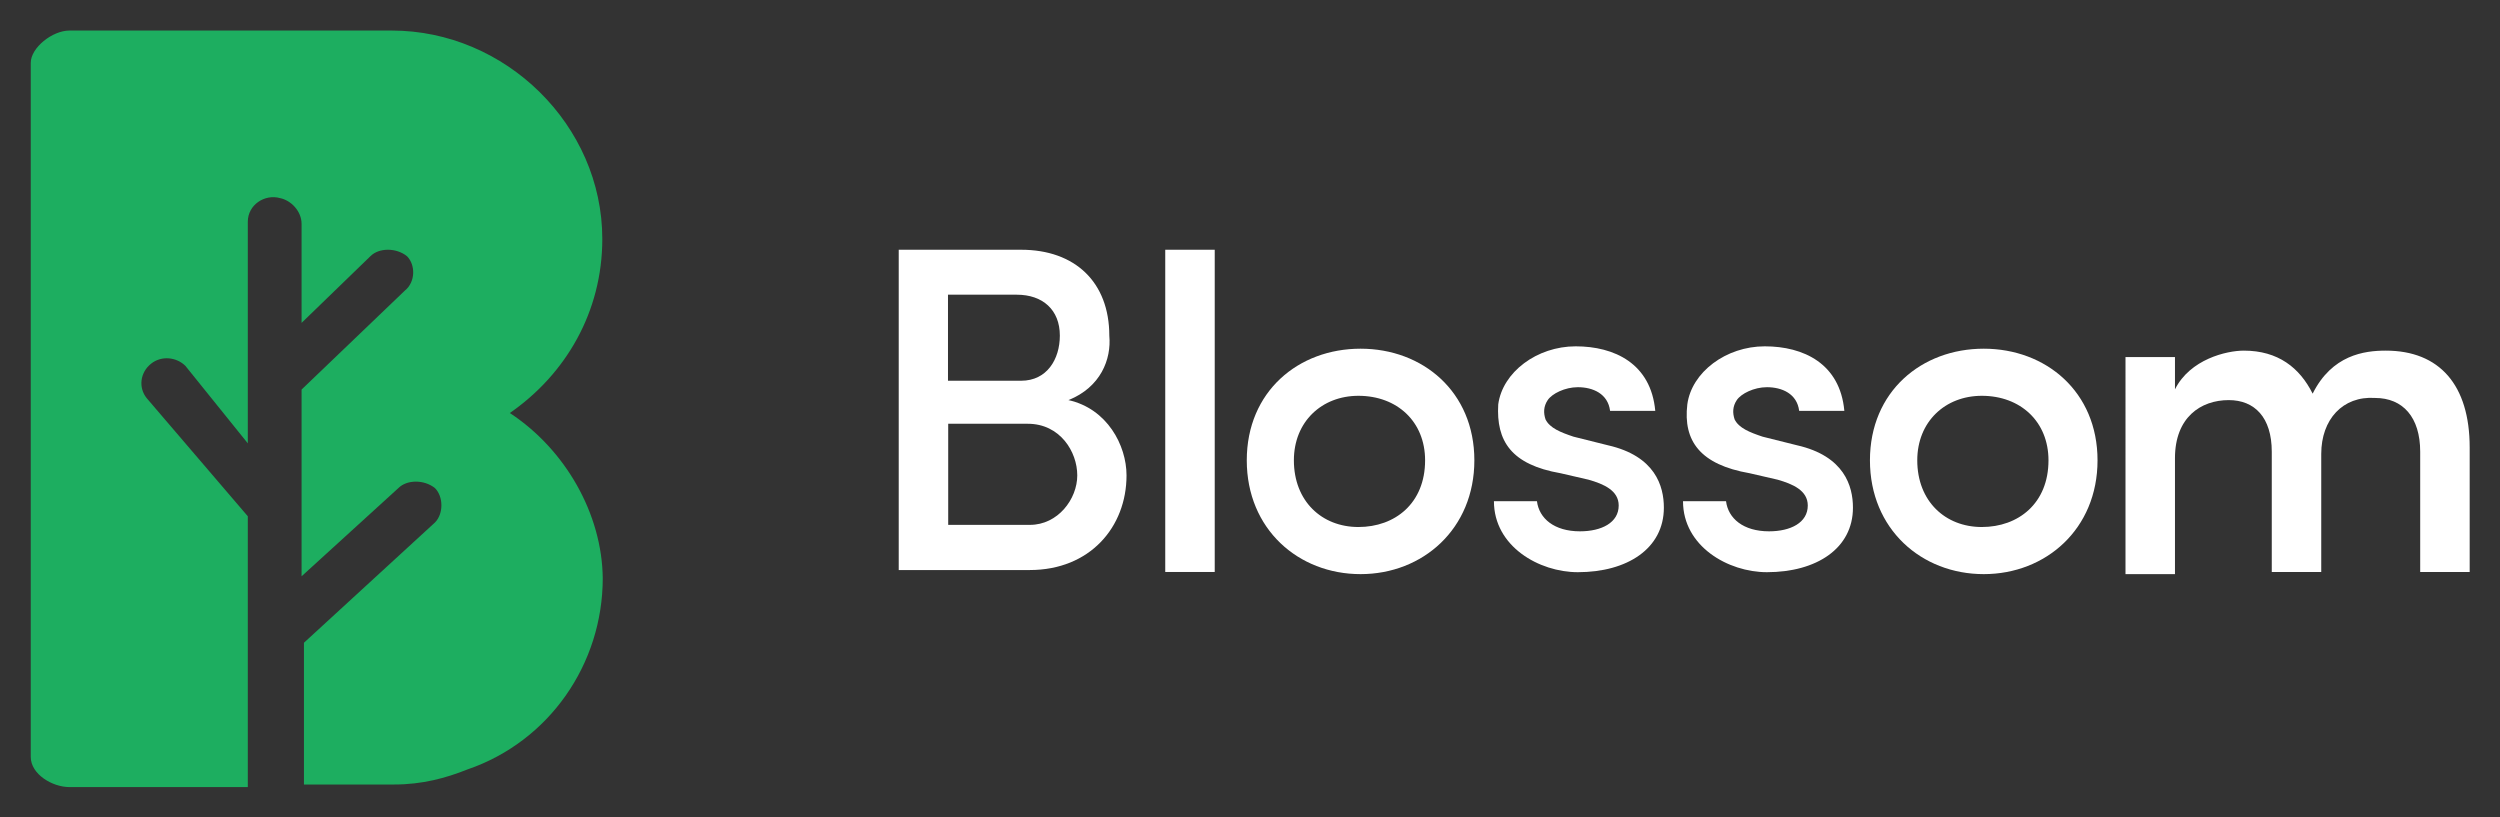 <?xml version="1.0" standalone="no"?>
<!DOCTYPE svg PUBLIC "-//W3C//DTD SVG 1.1//EN" "http://www.w3.org/Graphics/SVG/1.1/DTD/svg11.dtd">
<svg xmlns="http://www.w3.org/2000/svg" xmlns:xlink="http://www.w3.org/1999/xlink" version="1.1" id="Layer_1" x="0px" y="0px" viewBox="0 0 1162.2 380" style="enable-background:new 0 0 1162.2 380;" xml:space="preserve" width="1162.2" height="380">
<rect x="0" y="0" width="1162.2" height="380" fill="#333333" stroke="none"/>
<style type="text/css">
	.st0{fill:#1DAE60;}
	.st1{fill:#FFFFFF;}
</style>
<path class="st0" d="M237,192c26-18,43-47,43-80.9c0-52.9-45-96.9-97.9-96.9H32.3c-8,0-18,8-18,15v322.7c0,8,10,14,18,14h8h74.9V240  l0,0l-47-54.9c-4-5-3-12,2-16s12-3,16,1l29,36l0,0v-103c0-8,8-13,15-11c5,1,10,6,10,12v46l0,0l32-31c4-4,12-4,17,0c4,4,4,12-1,16  l-48,46l0,0v86.8l0,0l45-41c4-4,12-4,17,0c4,4,4,12,0,16l-60.9,55.9l0,0v65.9h42c13,0,24-3,34-7c38-13,62.9-49,62.9-88.9  C279.9,239,262.9,209,237,192z"/>
<g>
	<g>
		<g>
			<path class="st1" d="M496.7,186c18,4,27,21,27,35c0,24-17,44-45,44h-60.9V116.1h56.9c25,0,41,15,41,40     C516.7,167,511.7,180,496.7,186z M474.7,177c12,0,18-10,18-21c0-12-8-19-20-19h-32v40H474.7z M440.8,197v47h38c13,0,22-12,22-23     s-8-24-23-24C477.7,197,440.8,197,440.8,197z"/>
			<path class="st1" d="M541.7,116.1h23v149.8h-23V116.1z"/>
			<path class="st1" d="M579.6,214c0-32,24-51.9,52.9-51.9s52.9,20,52.9,51.9s-24,52.9-52.9,52.9S579.6,246,579.6,214z M662.5,214     c0-18-13-30-31-30c-17,0-30,12-30,30c0,19,13,31,30,31S662.5,234,662.5,214z"/>
			<path class="st1" d="M696.5,188c2-15,18-27,36-27s35,8,37,30h-21c-1-8-8-11-15-11c-6,0-12,3-14,6s-2,6-1,9c2,4,7,6,13,8l16,4     c22,5,26,19,26,29c0,19-17,30-40,30c-18,0-39-12-39-33h20c1,8,8,14,20,14c10,0,18-4,18-12c0-7-7-10-14-12l-13-3     C702.5,216,695.5,205,696.5,188z"/>
			<path class="st1" d="M784.4,188c2-15,18-27,36-27s35,8,37,30h-21c-1-8-8-11-15-11c-6,0-12,3-14,6s-2,6-1,9c2,4,7,6,13,8l16,4     c22,5,26,19,26,29c0,19-17,30-40,30c-18,0-39-12-39-33h20c1,8,8,14,20,14c10,0,18-4,18-12c0-7-7-10-14-12l-13-3     C790.4,216,782.4,205,784.4,188z"/>
			<path class="st1" d="M869.3,214c0-32,24-51.9,52.9-51.9c28.9,0,52.9,20,52.9,51.9s-24,52.9-52.9,52.9     C893.3,266.9,869.3,246,869.3,214z M952.3,214c0-18-13-30-31-30c-17,0-30,12-30,30c0,19,13,31,30,31S952.3,234,952.3,214z"/>
			<path class="st1" d="M1079.1,211v54.9h-23V210c0-16-8-24-20-24c-13,0-25,8-25,27v53.9h-23V166h23v15c7-14,24-18,32-18     c16,0,26,8,32,20c9-18,24-20,34-20c25,0,39,16,39,45v57.9h-23V210c0-16-8-25-21-25C1089.1,184,1079.1,195,1079.1,211z"/>
		</g>
	</g>
</g>
</svg>